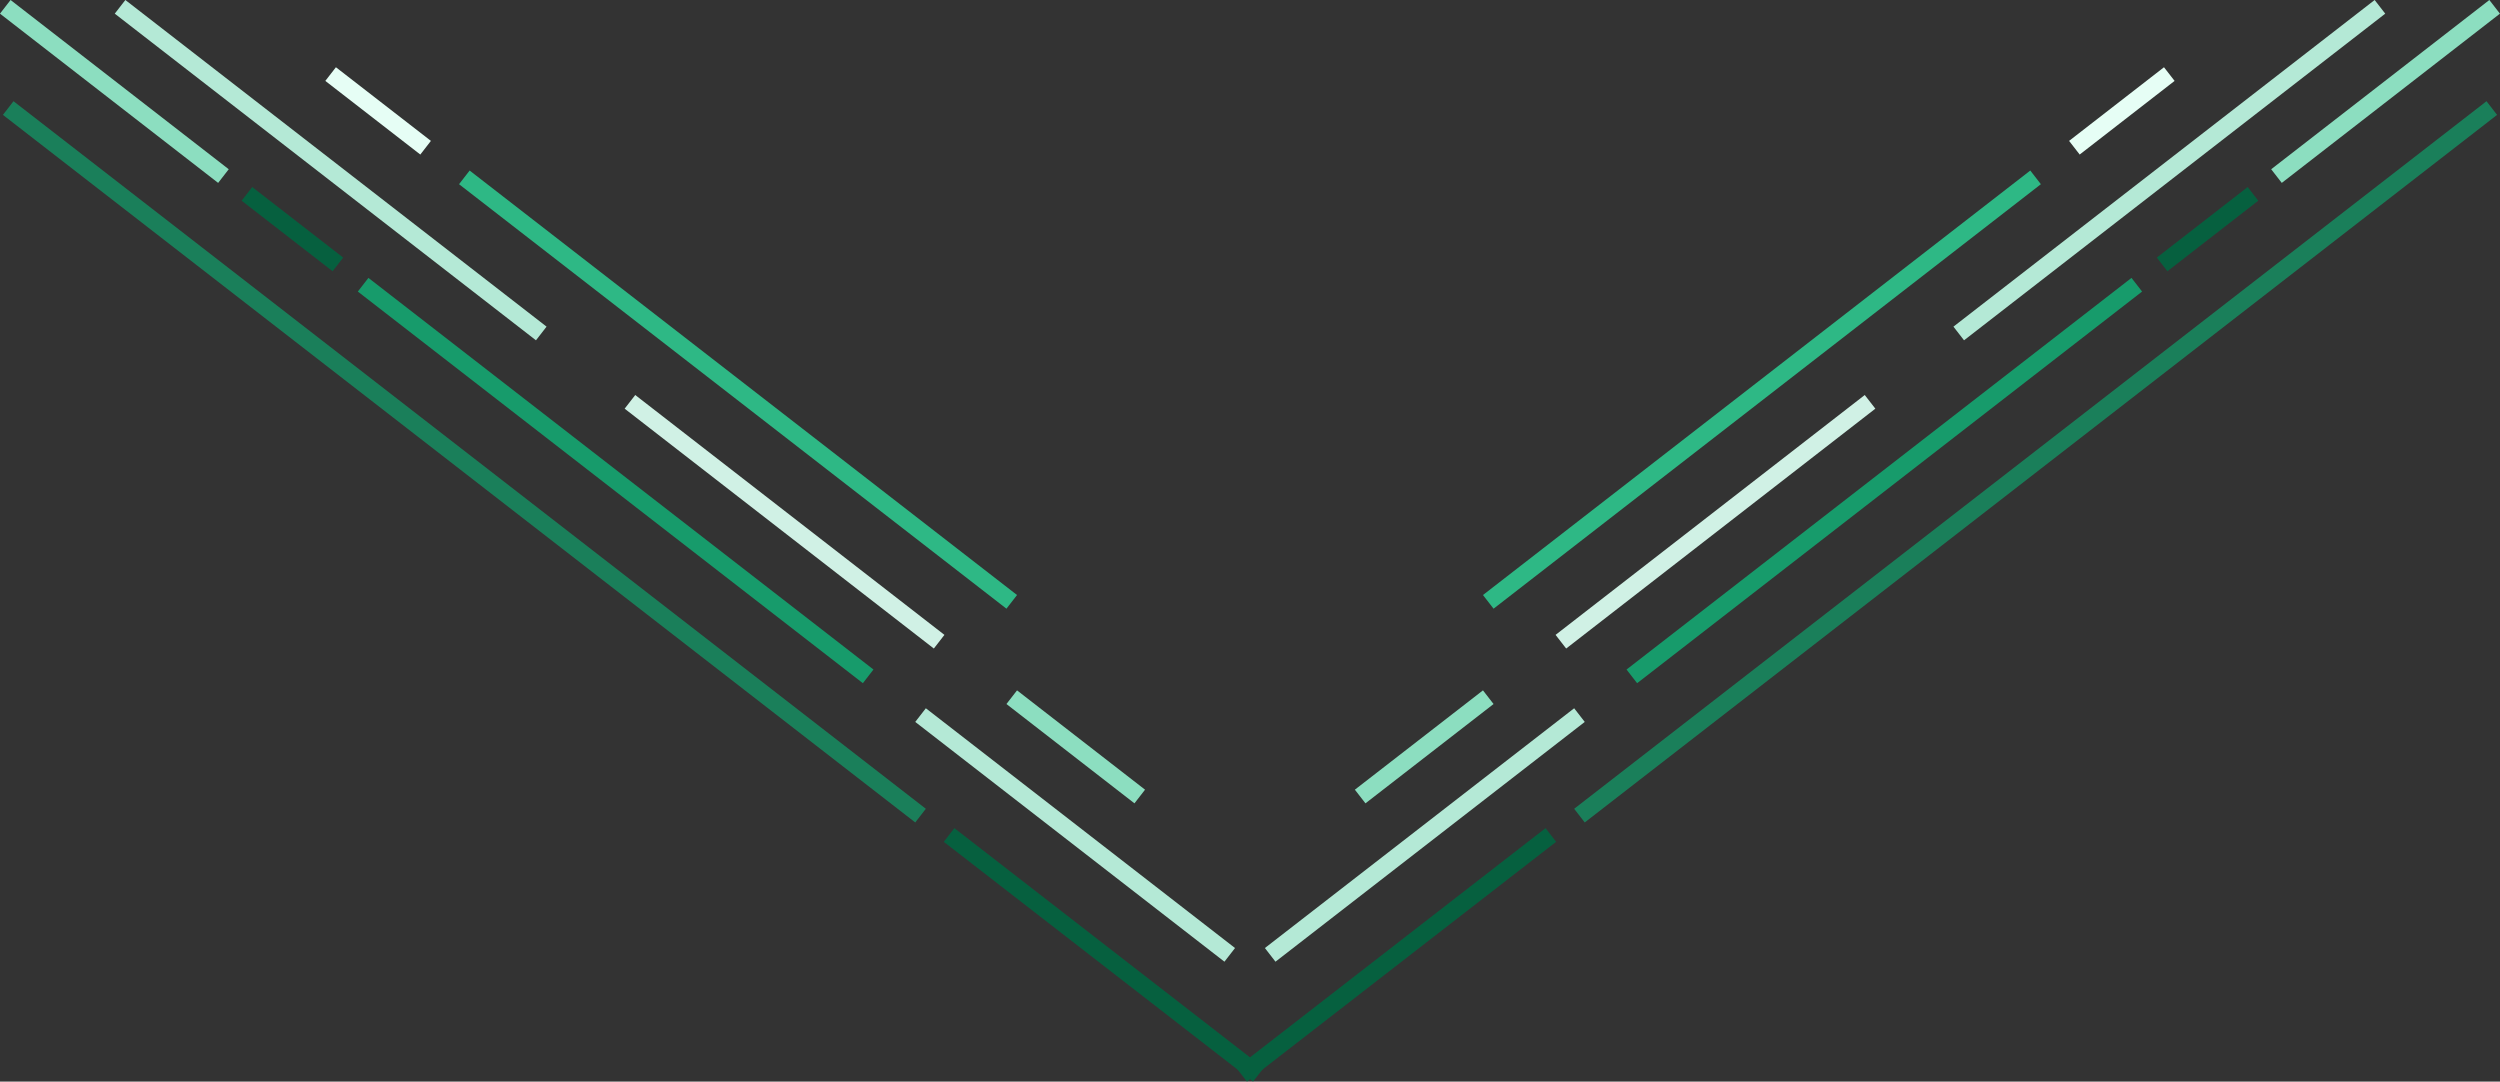 <svg id="Layer_1" data-name="Layer 1" xmlns="http://www.w3.org/2000/svg" viewBox="0 0 289.23 125.13"><rect x="0" y="0" width="289.23" height="125.13" fill="#333333" stroke="none"/><defs><style>.cls-1,.cls-2,.cls-4,.cls-5,.cls-6,.cls-7,.cls-8,.cls-9{fill:#fff;}.cls-1{stroke:#06603f;}.cls-1,.cls-2,.cls-3,.cls-4,.cls-5,.cls-6,.cls-7,.cls-8,.cls-9{stroke-width:2px;}.cls-2{stroke:#1a7f5a;}.cls-2,.cls-3{stroke-miterlimit:10;}.cls-3{fill:#606060;}.cls-3,.cls-4{stroke:#b4e9d6;}.cls-5{stroke:#8cdec0;}.cls-6{stroke:#179b6b;}.cls-7{stroke:#d0f1e5;}.cls-8{stroke:#2eb885;}.cls-9{stroke:#e6fef5;}</style></defs><title>Untitled-1</title><line class="cls-1" x1="109.8" y1="96.6" x2="145.58" y2="124.34"/><line class="cls-2" x1="0.95" y1="12.5" x2="106.5" y2="94.36"/><line class="cls-3" x1="106.5" y1="82.73" x2="142.27" y2="110.47"/><line class="cls-4" x1="13.89" y1="0.79" x2="62.62" y2="38.58"/><line class="cls-5" x1="0.61" y1="0.79" x2="25.85" y2="20.37"/><line class="cls-6" x1="42.01" y1="32.94" x2="100.44" y2="78.25"/><line class="cls-1" x1="28.57" y1="22.43" x2="39.09" y2="30.59"/><line class="cls-7" x1="72.88" y1="46.49" x2="108.65" y2="74.24"/><line class="cls-5" x1="117.05" y1="80.66" x2="131.86" y2="92.15"/><line class="cls-8" x1="53.72" y1="20.52" x2="117.05" y2="69.63"/><line class="cls-9" x1="38.25" y1="8.57" x2="49.24" y2="17.09"/><line class="cls-1" x1="179.42" y1="96.6" x2="143.65" y2="124.34"/><line class="cls-2" x1="288.28" y1="12.5" x2="182.73" y2="94.36"/><line class="cls-3" x1="182.73" y1="82.73" x2="146.95" y2="110.47"/><line class="cls-4" x1="275.34" y1="0.79" x2="226.61" y2="38.58"/><line class="cls-5" x1="288.61" y1="0.79" x2="263.37" y2="20.37"/><line class="cls-6" x1="247.21" y1="32.94" x2="188.79" y2="78.25"/><line class="cls-1" x1="260.65" y1="22.43" x2="250.14" y2="30.59"/><line class="cls-7" x1="216.35" y1="46.49" x2="180.58" y2="74.24"/><line class="cls-5" x1="172.18" y1="80.66" x2="157.36" y2="92.15"/><line class="cls-8" x1="235.5" y1="20.52" x2="172.18" y2="69.63"/><line class="cls-9" x1="250.97" y1="8.57" x2="239.99" y2="17.09"/></svg>